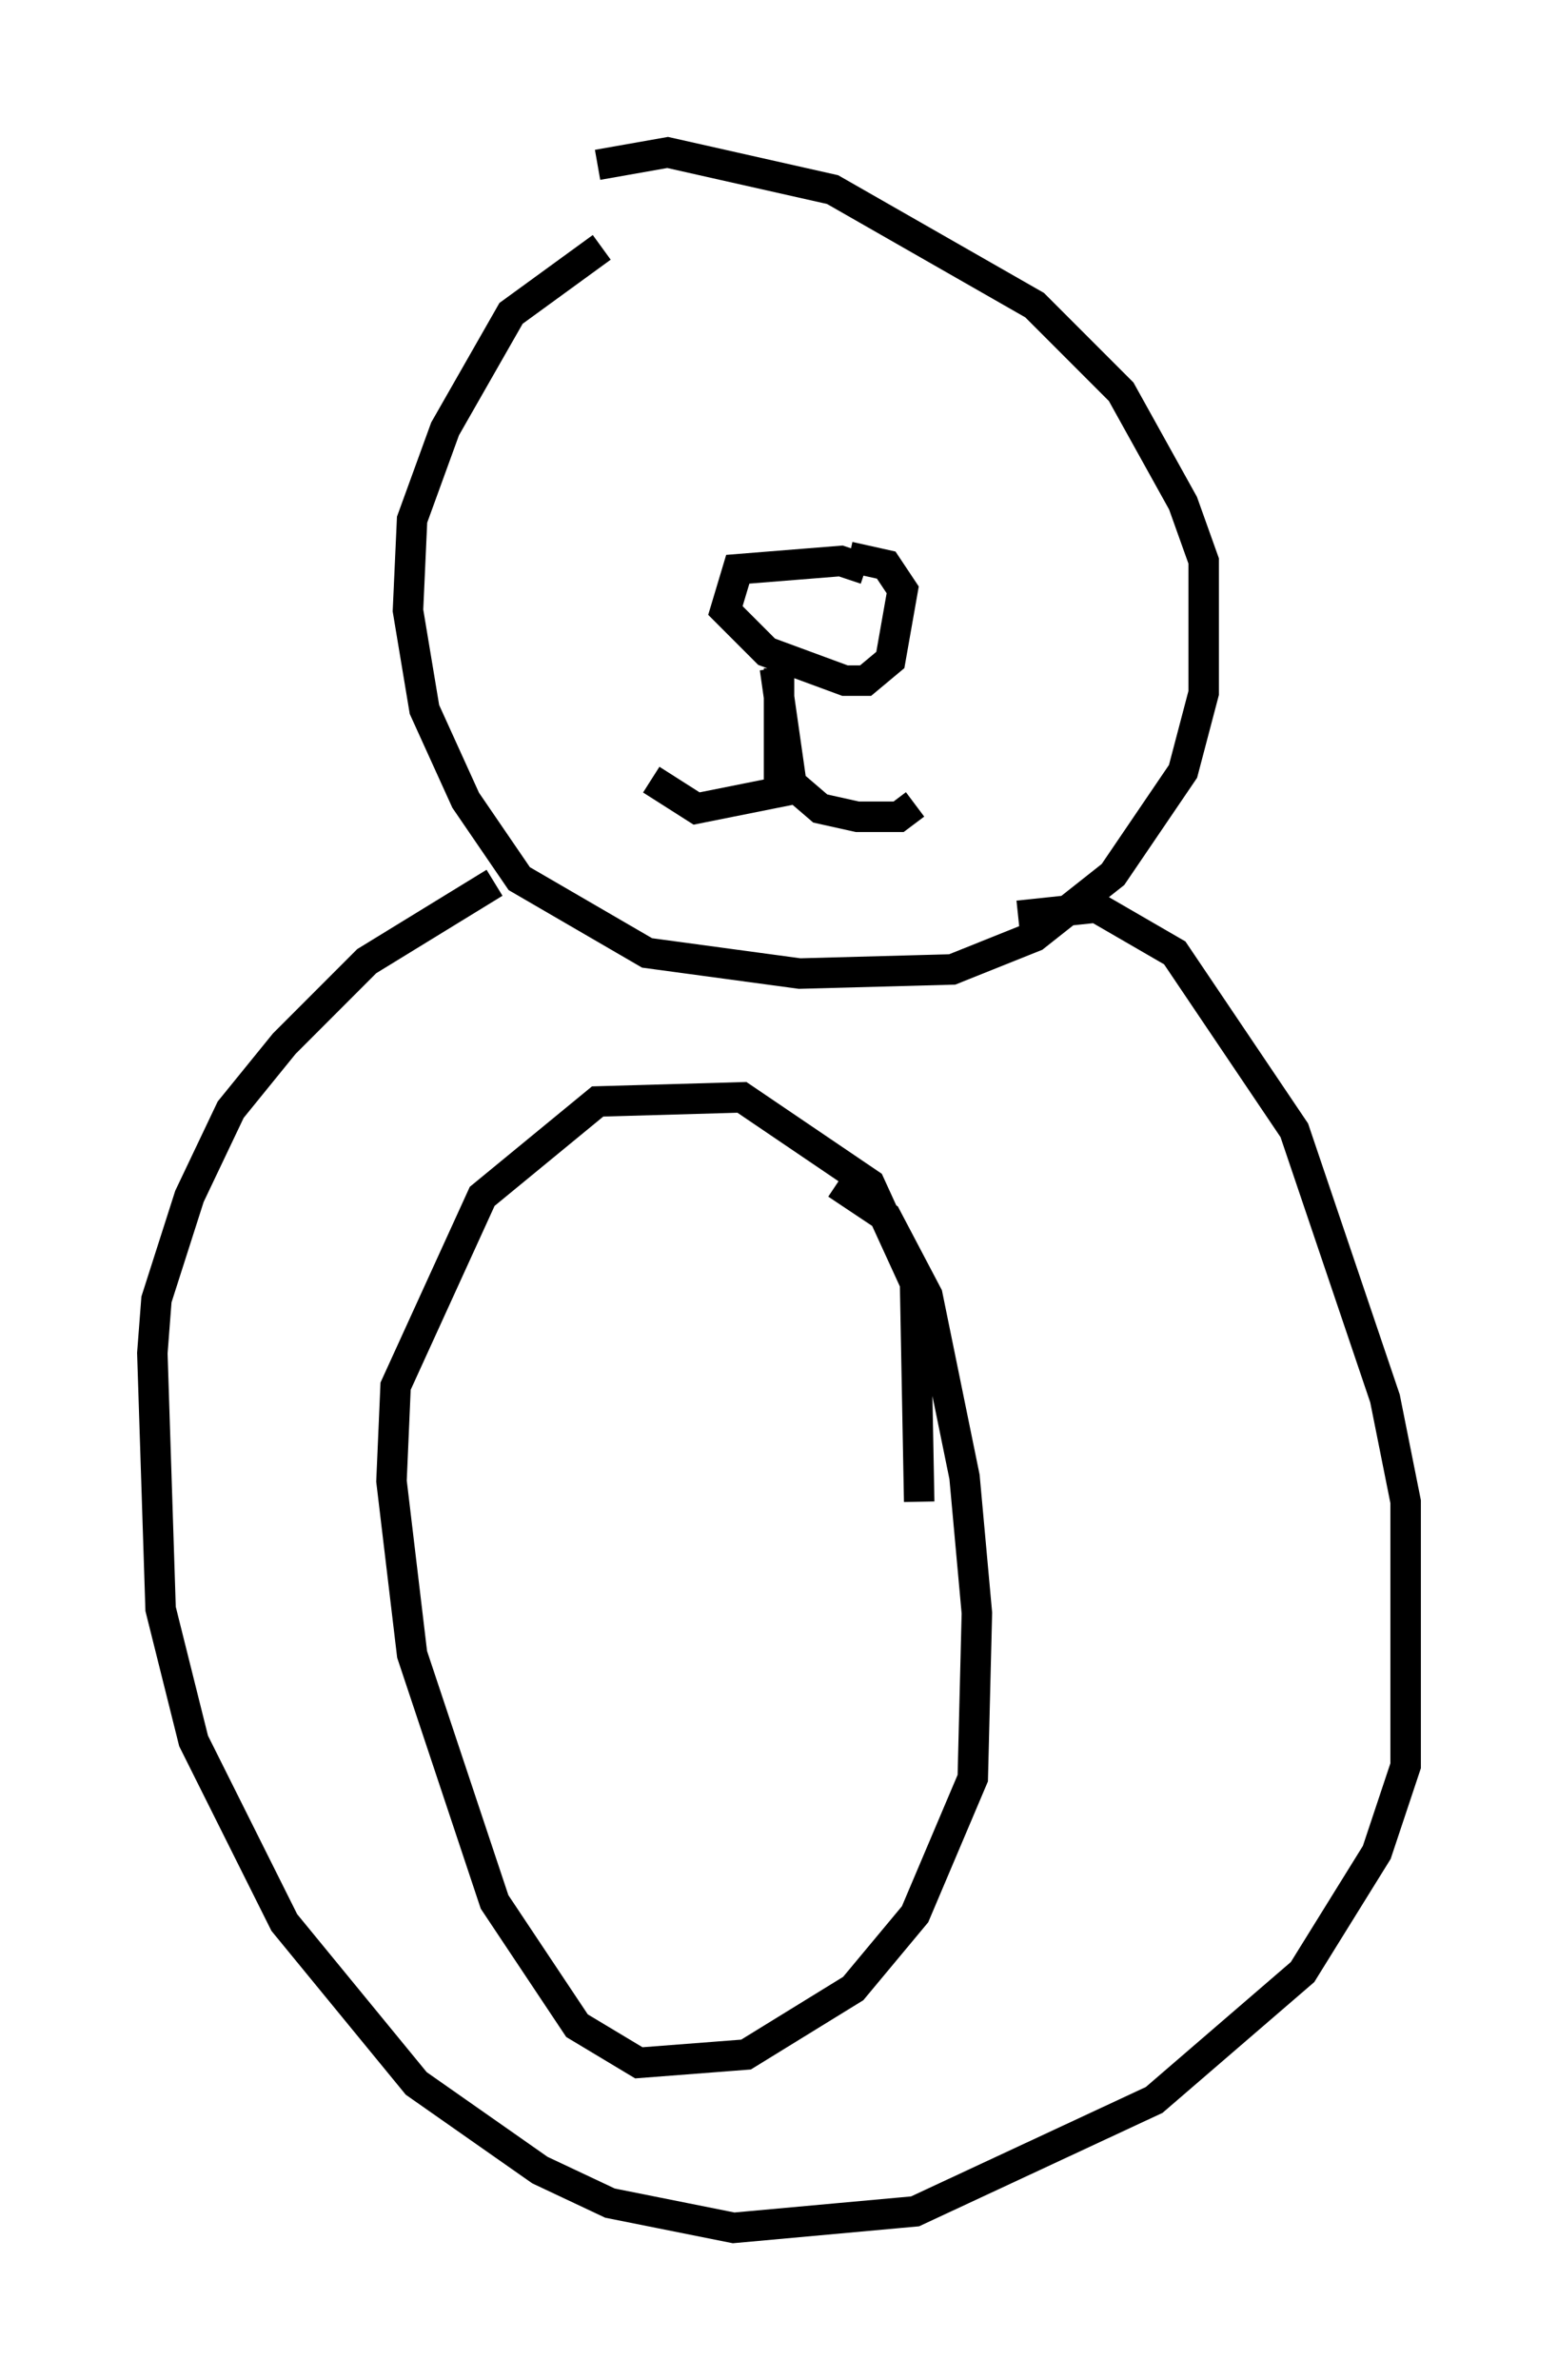 <?xml version="1.0" encoding="utf-8" ?>
<svg baseProfile="full" height="78.064" version="1.1" width="51.136" xmlns="http://www.w3.org/2000/svg" xmlns:ev="http://www.w3.org/2001/xml-events" xmlns:xlink="http://www.w3.org/1999/xlink"><defs /><rect fill="white" height="78.064" width="51.136" x="0" y="0" /><path d="M21.915, 7.571 m-2.165, 0.541 l-2.977, 2.165 -2.165, 3.789 l-1.083, 2.977 -0.135, 2.977 l0.541, 3.248 1.353, 2.977 l1.759, 2.571 4.195, 2.436 l5.007, 0.677 5.007, -0.135 l2.706, -1.083 2.571, -2.03 l2.3, -3.383 0.677, -2.571 l0.0, -4.33 -0.677, -1.894 l-2.03, -3.654 -2.842, -2.842 l-6.631, -3.789 -5.413, -1.218 l-2.3, 0.406 m13.802, 24.628 l2.571, -0.271 2.571, 1.488 l3.924, 5.819 2.977, 8.796 l0.677, 3.383 0.0, 8.66 l-0.947, 2.842 -2.436, 3.924 l-4.871, 4.195 -7.848, 3.654 l-5.954, 0.541 -4.059, -0.812 l-2.3, -1.083 -4.059, -2.842 l-4.33, -5.277 -2.977, -5.954 l-1.083, -4.33 -0.271, -8.39 l0.135, -1.759 1.083, -3.383 l1.353, -2.842 1.759, -2.165 l2.706, -2.706 4.195, -2.571 m11.231, 9.878 l1.624, 1.083 1.353, 2.571 l1.218, 5.954 0.406, 4.465 l-0.135, 5.413 -1.894, 4.465 l-2.03, 2.436 -3.518, 2.165 l-3.518, 0.271 -2.03, -1.218 l-2.706, -4.059 -2.706, -8.119 l-0.677, -5.683 0.135, -3.112 l2.842, -6.225 3.789, -3.112 l4.736, -0.135 4.195, 2.842 l1.488, 3.248 0.135, 7.172 m-1.759, -30.582 l-0.812, -0.271 -3.383, 0.271 l-0.406, 1.353 1.353, 1.353 l2.571, 0.947 0.677, 0.0 l0.812, -0.677 0.406, -2.3 l-0.541, -0.812 -1.218, -0.271 m-2.3, 3.654 l0.0, 4.059 -2.706, 0.541 l-1.488, -0.947 m4.059, -3.654 l0.541, 3.789 0.947, 0.812 l1.218, 0.271 1.353, 0.0 l0.541, -0.406 " fill="none" stroke="black" stroke-width="1" /></svg>